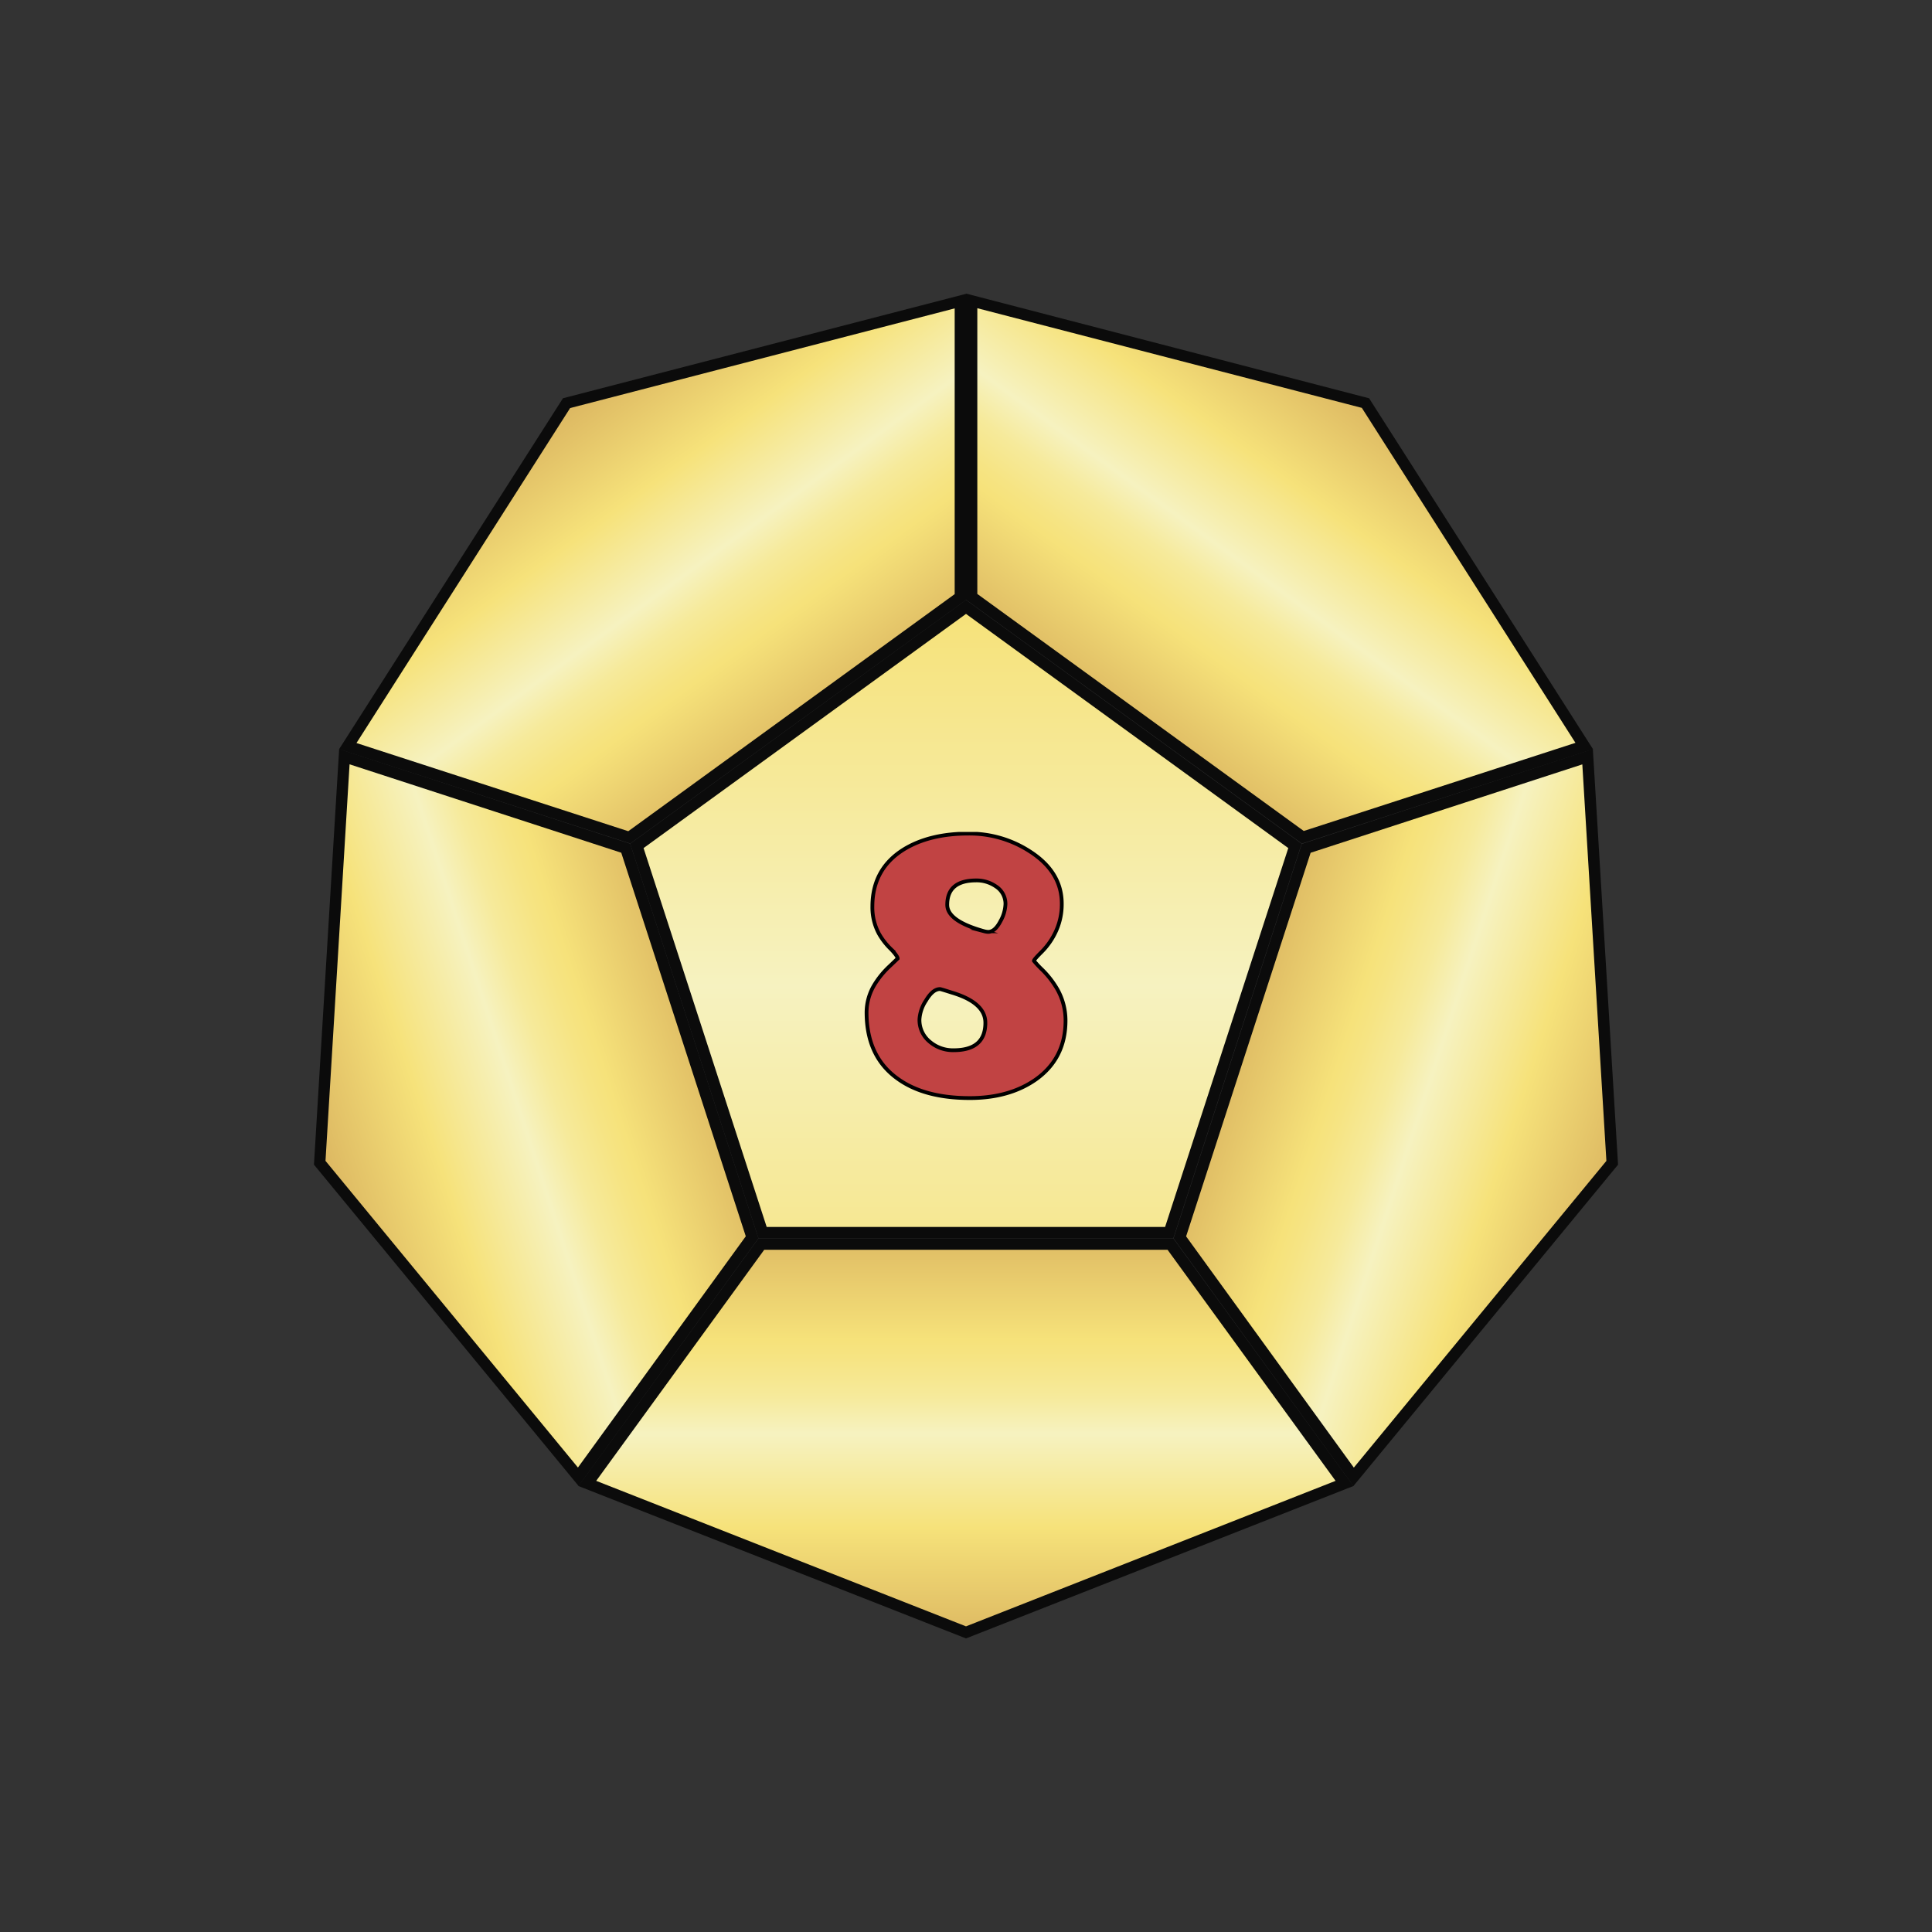 <svg id="Layer_1" data-name="Layer 1" xmlns="http://www.w3.org/2000/svg" xmlns:xlink="http://www.w3.org/1999/xlink" viewBox="0 0 512 512"><rect x="0" y="0" width="512" height="512" fill="#333333" stroke="none"/><defs><clipPath id="clip-path"><rect x="83.2" y="77.8" width="345.61" height="356.4" fill="none"/></clipPath><clipPath id="clip-path-2"><polygon points="202.09 326.66 168.79 224.17 255.97 160.83 343.14 224.17 309.85 326.66 202.09 326.66" fill="none"/></clipPath><linearGradient id="linear-gradient" x1="-2250.22" y1="-3805.77" x2="-2249.22" y2="-3805.77" gradientTransform="matrix(0, -398.95, -398.95, 0, -1518053.58, -897272.54)" gradientUnits="userSpaceOnUse"><stop offset="0" stop-color="#cb9b51"/><stop offset="0.25" stop-color="#f6e27a"/><stop offset="0.5" stop-color="#f6f2c0"/><stop offset="0.75" stop-color="#f6e27a"/><stop offset="1" stop-color="#cb9b51"/></linearGradient><clipPath id="clip-path-3"><polygon points="155.64 393.13 201.76 329.7 310.17 329.7 356.3 393.13 255.97 432.59 155.64 393.13" fill="none"/></clipPath><linearGradient id="linear-gradient-2" x1="-2222.5" y1="-3809.33" x2="-2221.5" y2="-3809.33" gradientTransform="translate(-942668.53 550388.44) rotate(90) scale(247.53)" gradientUnits="userSpaceOnUse"><stop offset="0" stop-color="#cb9b51"/><stop offset="0.2" stop-color="#cb9b51"/><stop offset="0.4" stop-color="#f6e27a"/><stop offset="0.42" stop-color="#f6e483"/><stop offset="0.46" stop-color="#f6ea9b"/><stop offset="0.5" stop-color="#f6f2c0"/><stop offset="0.6" stop-color="#f6e27a"/><stop offset="0.8" stop-color="#cb9b51"/><stop offset="1" stop-color="#cb9b51"/></linearGradient><clipPath id="clip-path-4"><polygon points="84.73 308.14 91.26 200.53 165.83 224.79 199.33 327.9 153.26 391.36 84.73 308.14" fill="none"/></clipPath><linearGradient id="linear-gradient-3" x1="-2243.24" y1="-3819.14" x2="-2242.24" y2="-3819.14" gradientTransform="translate(-555006.89 -945056.46) rotate(180) scale(247.53)" xlink:href="#linear-gradient-2"/><clipPath id="clip-path-5"><polygon points="312.67 327.91 346.17 224.8 420.74 200.54 427.27 308.15 358.74 391.38 312.67 327.91" fill="none"/></clipPath><linearGradient id="linear-gradient-4" x1="-2225.39" y1="-3813.34" x2="-2224.39" y2="-3813.34" gradientTransform="matrix(0, 247.53, 247.53, 0, 944289.91, 551028.49)" xlink:href="#linear-gradient-2"/><clipPath id="clip-path-6"><polygon points="257.51 158.16 257.48 79.74 361.85 106.79 419.82 197.68 345.22 221.89 257.51 158.16" fill="none"/></clipPath><linearGradient id="linear-gradient-5" x1="-2247.93" y1="-3782.28" x2="-2246.93" y2="-3782.28" gradientTransform="translate(556641.54 936383.3) scale(247.53)" xlink:href="#linear-gradient-2"/><clipPath id="clip-path-7"><polygon points="92.17 197.74 150.14 106.84 254.5 79.79 254.47 158.22 166.76 221.94 92.17 197.74" fill="none"/></clipPath><linearGradient id="linear-gradient-6" x1="-2258.96" y1="-3797.46" x2="-2257.96" y2="-3797.46" gradientTransform="matrix(0, -247.53, -247.53, 0, -939813.74, -558880.54)" xlink:href="#linear-gradient-2"/><clipPath id="clip-path-8"><rect x="229.12" y="220.47" width="53.77" height="71.07" fill="none"/></clipPath></defs><title>8d12</title><g id="D12"><g id="D12-2" data-name="D12"><g clip-path="url(#clip-path)"><g clip-path="url(#clip-path-2)"><rect x="168.79" y="160.83" width="174.36" height="165.83" fill="url(#linear-gradient)"/></g><path d="M256,162.69l85.41,62.06L308.76,325.16H203.18L170.55,224.75Zm0-3.71L167,223.6l34,104.56H310.94l34-104.56Z" fill="#0b0b0b"/><g clip-path="url(#clip-path-3)"><rect x="155.64" y="329.7" width="200.66" height="102.89" fill="url(#linear-gradient-2)"/></g><path d="M158,392.44l44.53-61.24H309.41l44.53,61.24L256,431Zm43-64.24-47.72,65.61L256,434.2l102.68-40.39L310.94,328.2Z" fill="#0b0b0b"/><g clip-path="url(#clip-path-4)"><rect x="58.05" y="187.49" width="167.97" height="216.91" transform="translate(-84.5 58.37) rotate(-18)" fill="url(#linear-gradient-3)"/></g><path d="M86.26,307.64l6.38-105.09,72,23.43,33,101.65-44.48,61.28Zm-3.06,1,70.14,85.17L201,328.16,167,223.6,89.88,198.5Z" fill="#0b0b0b"/><g clip-path="url(#clip-path-5)"><rect x="261.51" y="211.98" width="216.91" height="167.96" transform="translate(-25.83 556.36) rotate(-72)" fill="url(#linear-gradient-4)"/></g><path d="M314.33,327.65l33-101.66,72-23.42,6.38,105.08-66.93,81.28Zm30.65-104L311,328.17l47.66,65.66,70.14-85.18-6.68-110.14Z" fill="#0b0b0b"/><g clip-path="url(#clip-path-6)"><rect x="233.44" y="43.37" width="210.42" height="214.88" transform="translate(17.59 336.14) rotate(-54)" fill="url(#linear-gradient-5)"/></g><path d="M259,157.4l0-75.72L360.9,108.09l56.61,88.77-72,23.36Zm-3-79.6,0,81.13L345,223.55l77.17-25-59.34-93Z" fill="#0b0b0b"/><g clip-path="url(#clip-path-7)"><rect x="65.89" y="45.66" width="214.88" height="210.42" transform="translate(-55.57 130.7) rotate(-36)" fill="url(#linear-gradient-6)"/></g><path d="M94.47,196.91l56.62-88.77L253,81.73l0,75.72L166.5,220.28Zm54.72-91.37-59.33,93,77.17,25L256,159l0-81.13ZM256,77.85h0Z" fill="#0b0b0b"/></g></g><g id="_8" data-name="8"><g clip-path="url(#clip-path-8)"><g clip-path="url(#clip-path-8)"><path d="M282.38,270.44q0,10.05-7.9,15.65Q267.45,291,257,291q-12.13,0-19.22-5.21-8.13-5.88-8.13-17.52a14.2,14.2,0,0,1,2.15-7.41,23.15,23.15,0,0,1,4-4.84l2.09-2c0-.4-.57-1.21-1.71-2.42a18.19,18.19,0,0,1-3.23-4.12,14.65,14.65,0,0,1-1.76-7.24q0-9.88,8.18-15.05,6.87-4.29,17.35-4.28a29.39,29.39,0,0,1,16.2,4.72q8.46,5.43,8.46,13.84a17.16,17.16,0,0,1-1.93,8.12,18.71,18.71,0,0,1-3.46,4.73Q274,254.3,274,254.63a25.47,25.47,0,0,0,2.14,2.3,24.32,24.32,0,0,1,4.06,5.22,16.93,16.93,0,0,1,2.14,8.29m-21.25.61q0-5.34-8.89-8c-1.94-.62-3-.94-3.13-.94q-1.92,0-3.74,3.08a10.1,10.1,0,0,0-1.7,4.94,7.41,7.41,0,0,0,2.8,6,9.44,9.44,0,0,0,6.32,2.19q8.34,0,8.34-7.24m5.33-31.52a5.47,5.47,0,0,0-2.53-4.62,8.94,8.94,0,0,0-5.21-1.59q-7.7,0-7.69,6.48,0,4.29,9.83,7a5.12,5.12,0,0,0,1,.16c1.21,0,2.3-.95,3.29-2.86a10,10,0,0,0,1.32-4.55" fill="#c14343"/><path d="M282.38,270.44q0,10.05-7.9,15.65Q267.45,291,257,291q-12.13,0-19.22-5.21-8.13-5.88-8.13-17.52a14.2,14.2,0,0,1,2.15-7.41,23.15,23.15,0,0,1,4-4.84l2.09-2c0-.4-.57-1.21-1.71-2.42a18.19,18.19,0,0,1-3.23-4.12,14.65,14.65,0,0,1-1.76-7.24q0-9.88,8.18-15.05,6.87-4.29,17.35-4.28a29.39,29.39,0,0,1,16.2,4.72q8.46,5.43,8.46,13.84a17.16,17.16,0,0,1-1.93,8.12,18.71,18.71,0,0,1-3.46,4.73Q274,254.3,274,254.63a25.47,25.47,0,0,0,2.14,2.3,24.32,24.32,0,0,1,4.06,5.22A16.93,16.93,0,0,1,282.38,270.44Zm-21.25.61q0-5.34-8.89-8c-1.94-.62-3-.94-3.13-.94q-1.92,0-3.74,3.08a10.1,10.1,0,0,0-1.7,4.94,7.41,7.41,0,0,0,2.8,6,9.44,9.44,0,0,0,6.32,2.19Q261.13,278.29,261.13,271.05Zm5.33-31.52a5.47,5.47,0,0,0-2.53-4.62,8.94,8.94,0,0,0-5.21-1.59q-7.7,0-7.69,6.48,0,4.29,9.83,7a5.12,5.12,0,0,0,1,.16c1.21,0,2.3-.95,3.29-2.86A10,10,0,0,0,266.46,239.53Z" fill="none" stroke="#000" stroke-miterlimit="10"/></g></g></g></g></svg>
